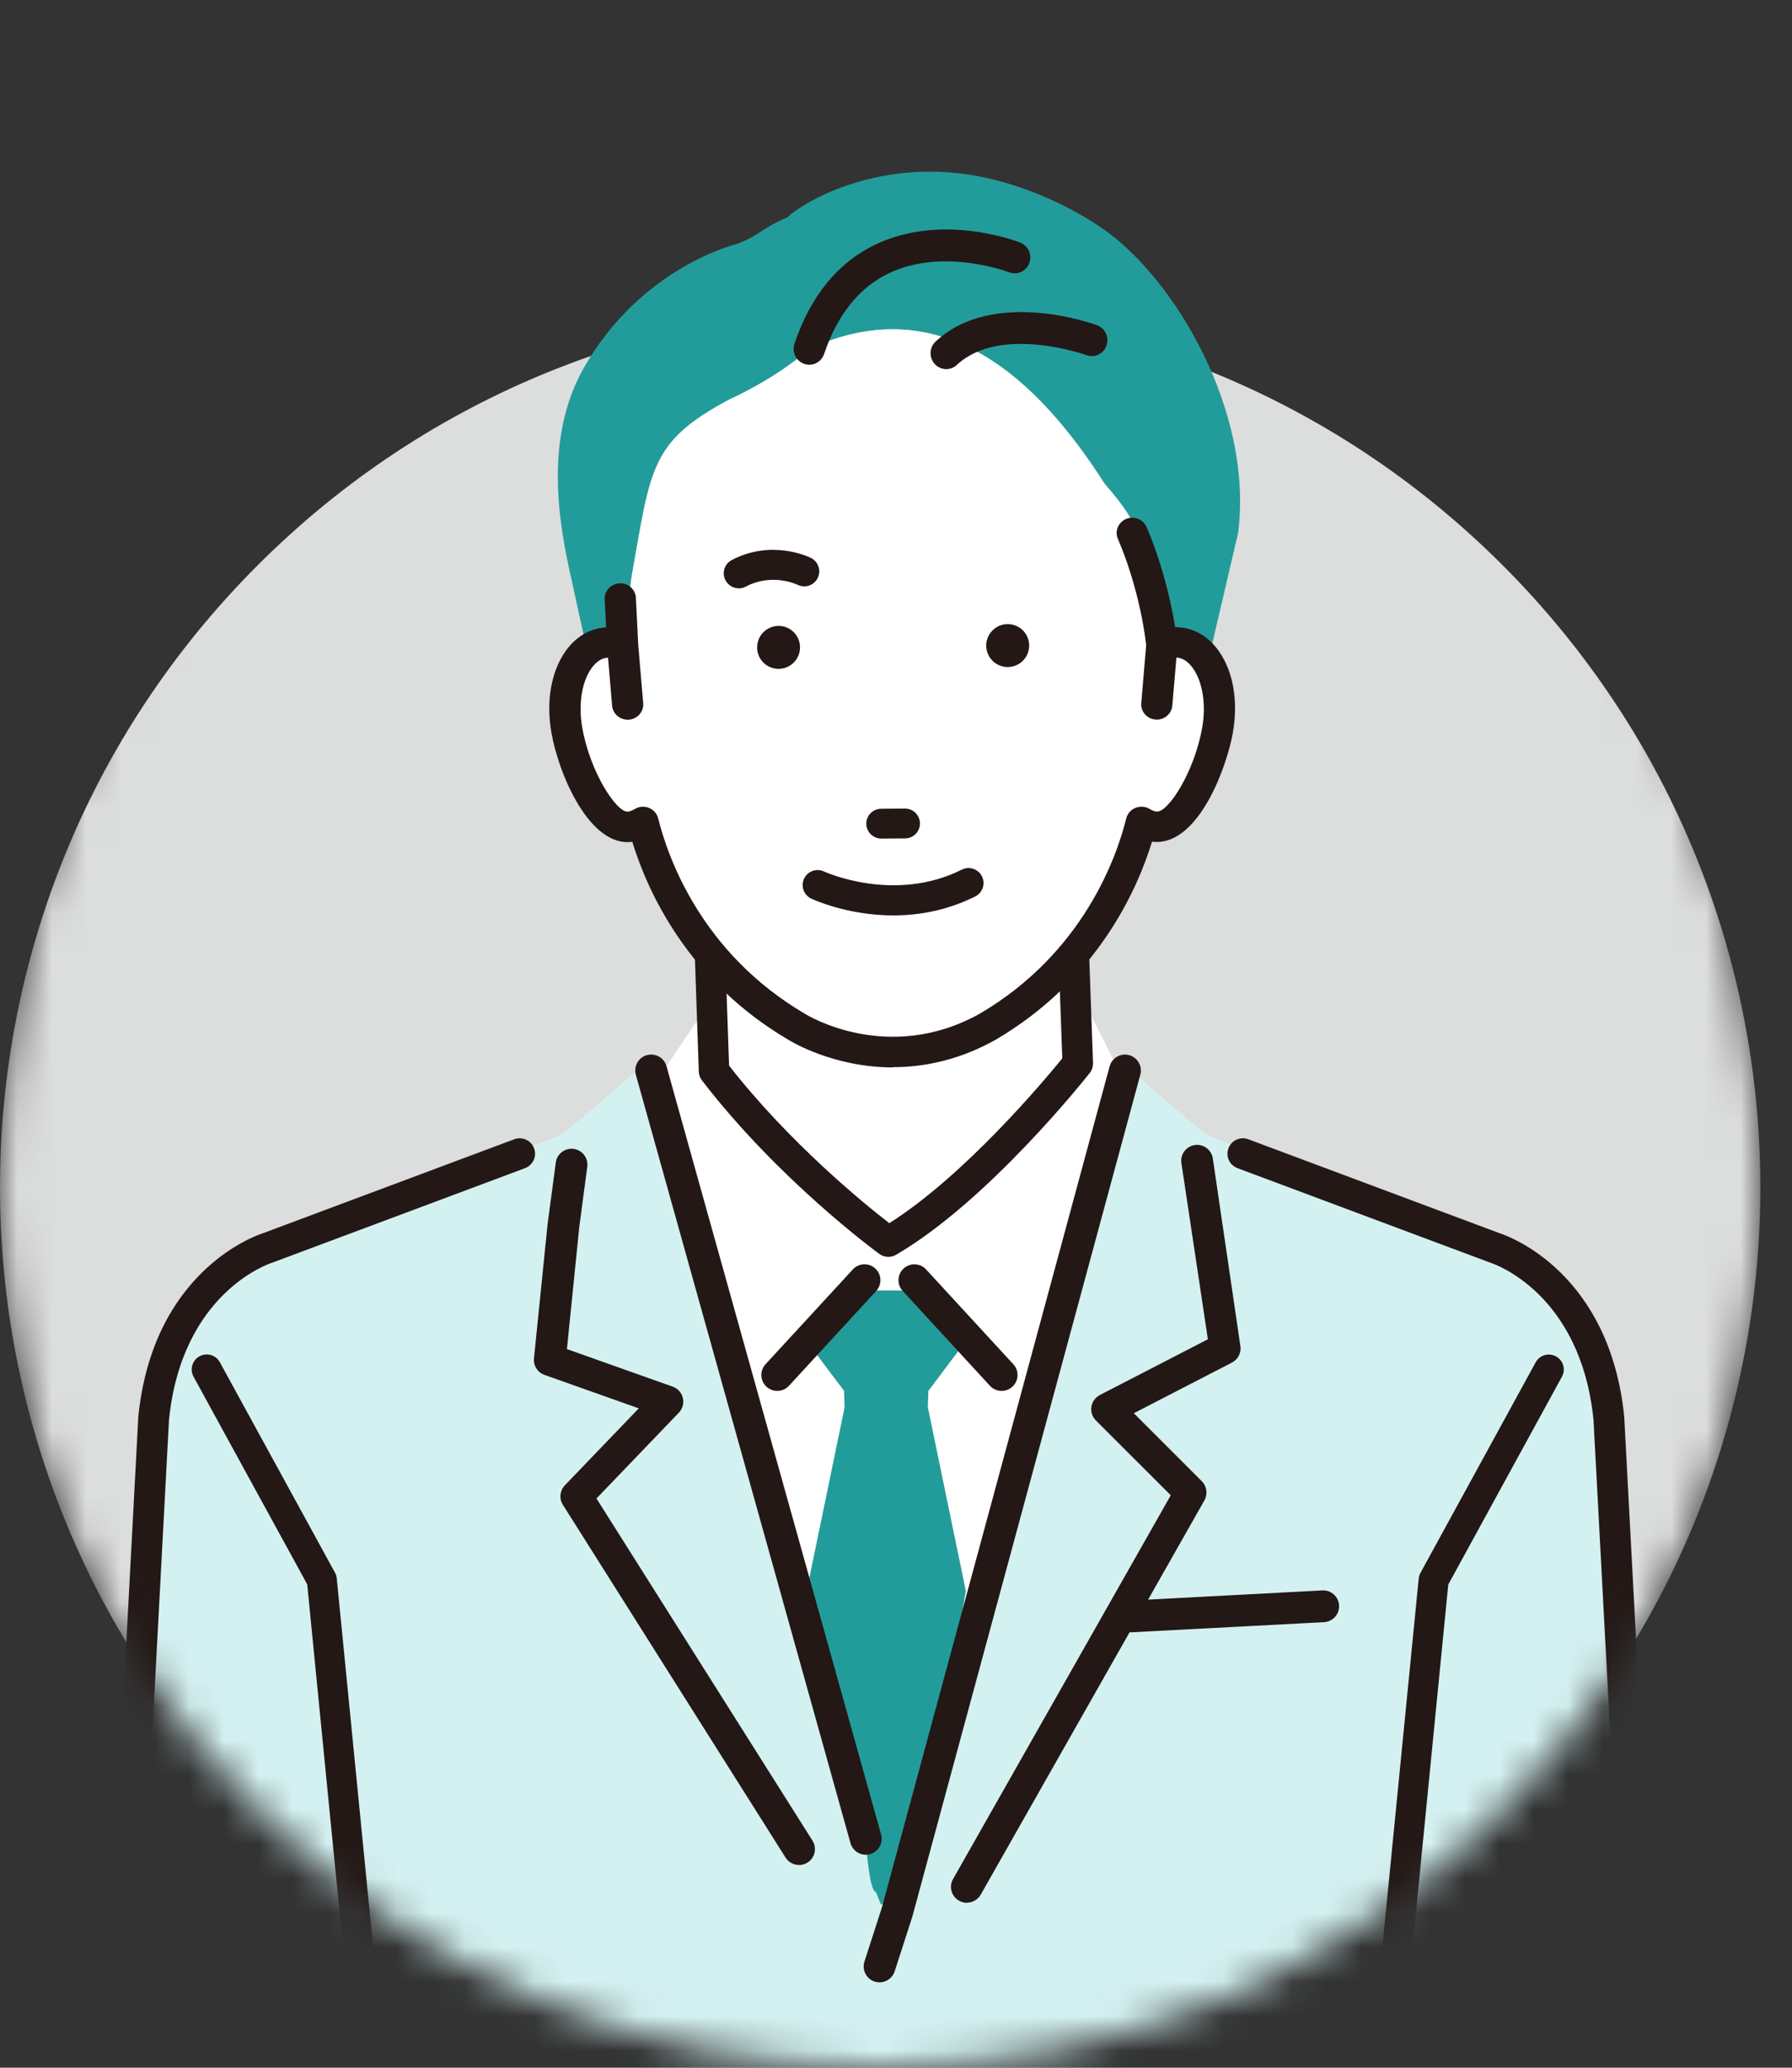 <svg width="52" height="60" viewBox="0 0 52 60" fill="none" xmlns="http://www.w3.org/2000/svg">
<rect x="0" y="0" width="52" height="60" fill="#333333" stroke="none"/>
<mask id="mask0_5_4273" style="mask-type:luminance" maskUnits="userSpaceOnUse" x="0" y="0" width="52" height="60">
<path d="M51.082 34.459C51.082 48.565 39.646 60 25.541 60C11.435 60 0 48.565 0 34.459C0 20.354 11.435 0 25.541 0C39.646 0 51.082 20.354 51.082 34.459Z" fill="white"/>
</mask>
<g mask="url(#mask0_5_4273)">
<path d="M43.601 52.519C53.575 42.544 53.575 26.373 43.601 16.399C33.626 6.424 17.455 6.424 7.48 16.399C-2.494 26.373 -2.494 42.544 7.48 52.519C17.455 62.493 33.626 62.493 43.601 52.519Z" fill="#DCDDDD"/>
<path d="M47.835 62.361C47.835 62.351 47.839 62.334 47.839 62.302L46.842 41.165C46.842 41.165 46.686 37.548 43.542 36.215L35.028 32.94L35.023 32.937L35.047 32.91L34.966 32.904L32.629 30.906L25.652 31.528L18.674 30.906L16.337 32.904L16.256 32.91L16.28 32.937L16.275 32.94L7.761 36.215C4.616 37.549 4.461 41.165 4.461 41.165L3.465 62.302C3.465 62.334 3.465 62.353 3.468 62.361C3.463 62.42 3.465 62.408 3.468 62.361C3.474 62.397 3.49 62.228 3.506 62.046C3.506 62.105 3.502 62.207 3.496 62.368C3.49 62.488 3.48 62.627 3.472 62.787H47.831C47.821 62.627 47.813 62.49 47.807 62.368C47.801 62.207 47.797 62.105 47.797 62.046C47.812 62.228 47.828 62.398 47.835 62.361C47.84 62.42 47.839 62.406 47.835 62.361Z" fill="#D4F1F1"/>
<path d="M25.342 29.447L20.63 29.023L19.338 30.939L25.561 55.266L32.406 30.943L31.65 29.447H25.342Z" fill="white"/>
<path d="M20.718 31.082L20.499 24.706H31.051L31.271 30.862C31.271 30.862 28.413 34.489 25.774 36.029C25.774 36.029 22.916 33.94 20.718 31.082Z" fill="white"/>
<path d="M25.776 36.471C25.685 36.471 25.593 36.443 25.516 36.386C25.397 36.299 22.582 34.227 20.37 31.352C20.313 31.279 20.281 31.189 20.278 31.098L20.059 24.721C20.054 24.601 20.1 24.485 20.183 24.399C20.267 24.312 20.382 24.263 20.502 24.263H31.055C31.294 24.263 31.489 24.453 31.497 24.69L31.717 30.845C31.72 30.949 31.687 31.052 31.622 31.135C31.503 31.285 28.68 34.848 26.001 36.411C25.931 36.452 25.854 36.471 25.778 36.471H25.776ZM21.158 30.924C22.917 33.177 25.097 34.946 25.805 35.493C27.997 34.11 30.319 31.333 30.825 30.712L30.626 25.148H20.957L21.156 30.922L21.158 30.924Z" fill="#231815"/>
<path d="M32.01 6.643C30.911 5.879 29.463 5.277 28.148 5.072C25.361 4.636 23.278 5.887 22.85 6.307C22.045 6.654 22.047 6.829 21.371 7.084C21.371 7.084 18.631 7.729 16.957 10.647C15.942 12.418 16.081 14.527 16.52 16.528L17.036 18.877C17.177 18.764 17.335 18.688 17.51 18.659C17.696 18.629 17.886 18.658 18.067 18.73L18.326 16.747C18.893 13.557 18.865 12.819 21.183 11.584C21.183 11.584 22.494 11.009 23.487 10.125C27.336 8.356 30.122 11.009 32.054 14.039C32.054 14.039 33.207 15.326 32.855 15.471C32.964 15.721 33.228 16.629 33.436 17.445C33.575 17.988 33.689 18.49 33.714 18.73C33.896 18.656 34.084 18.629 34.27 18.659C34.589 18.712 34.854 18.92 35.047 19.231L35.929 15.457C36.372 11.92 34.084 8.085 32.012 6.645L32.01 6.643Z" fill="#229C9A"/>
<path d="M23.483 10.123C27.333 8.355 30.119 11.007 32.051 14.037C32.051 14.037 33.204 15.324 32.852 15.47C32.961 15.719 33.224 16.627 33.433 17.444C33.572 17.987 33.685 18.489 33.711 18.729C33.892 18.655 34.08 18.628 34.267 18.658C35.072 18.79 35.549 19.921 35.329 21.183C35.11 22.444 34.279 24.121 33.472 23.99C33.346 23.97 33.228 23.921 33.119 23.854C32.836 24.996 31.827 27.939 28.65 29.804C25.726 31.434 23.127 29.804 23.127 29.804C19.95 27.939 18.939 24.994 18.658 23.854C18.549 23.922 18.43 23.97 18.304 23.99C17.497 24.121 16.667 22.446 16.447 21.183C16.228 19.921 16.705 18.79 17.51 18.658C17.696 18.628 17.886 18.656 18.067 18.729L18.326 16.745C18.893 13.556 18.865 12.817 21.183 11.582C21.183 11.582 22.493 11.007 23.486 10.123H23.483Z" fill="white"/>
<path d="M34.329 18.291C34.233 18.275 34.135 18.271 34.037 18.277C33.889 17.292 33.583 16.196 33.204 15.326C33.121 15.136 32.897 15.048 32.702 15.128C32.507 15.209 32.416 15.427 32.498 15.615C32.899 16.537 33.213 17.729 33.325 18.736L33.183 20.417C33.166 20.622 33.322 20.8 33.534 20.818C33.545 20.818 33.554 20.818 33.565 20.818C33.763 20.818 33.93 20.671 33.946 20.477L34.069 19.021C34.115 19.018 34.159 19.018 34.202 19.024C34.713 19.108 35.147 19.99 34.95 21.121C34.721 22.439 33.933 23.687 33.535 23.624C33.464 23.611 33.395 23.584 33.32 23.54C33.216 23.477 33.087 23.464 32.971 23.51C32.858 23.556 32.773 23.65 32.744 23.767C32.466 24.892 31.49 27.701 28.457 29.482C25.781 30.972 23.429 29.553 23.322 29.486C20.281 27.701 19.305 24.893 19.027 23.767C18.999 23.65 18.913 23.554 18.798 23.51C18.684 23.464 18.553 23.477 18.449 23.54C18.377 23.584 18.305 23.613 18.236 23.624C17.837 23.69 17.05 22.439 16.821 21.121C16.625 19.99 17.058 19.108 17.57 19.024C17.614 19.018 17.658 19.016 17.704 19.021L17.827 20.477C17.843 20.671 18.01 20.818 18.207 20.818C18.219 20.818 18.228 20.818 18.239 20.818C18.449 20.8 18.607 20.622 18.59 20.417L18.444 18.708L18.378 17.353C18.369 17.148 18.19 16.99 17.977 17C17.765 17.009 17.603 17.183 17.612 17.388L17.657 18.275C17.584 18.275 17.513 18.282 17.442 18.293C16.412 18.462 15.807 19.758 16.065 21.246C16.27 22.428 17.153 24.554 18.364 24.358C18.373 24.356 18.384 24.355 18.394 24.353C18.812 25.747 19.96 28.384 22.915 30.118C22.99 30.166 24.201 30.906 25.907 30.906C26.783 30.906 27.792 30.71 28.844 30.125C31.808 28.384 32.957 25.747 33.374 24.353C33.385 24.355 33.395 24.356 33.406 24.359C33.458 24.367 33.51 24.372 33.562 24.372C34.688 24.372 35.507 22.378 35.703 21.247C35.961 19.76 35.356 18.463 34.326 18.294L34.329 18.291Z" fill="#231815"/>
<path d="M25.91 30.973C24.172 30.973 22.934 30.207 22.881 30.174C19.954 28.456 18.787 25.861 18.348 24.427C17.107 24.598 16.207 22.452 16 21.255C15.842 20.346 15.994 19.483 16.414 18.891C16.679 18.519 17.031 18.288 17.434 18.222C17.484 18.214 17.537 18.208 17.587 18.206L17.547 17.39C17.541 17.274 17.582 17.162 17.661 17.075C17.743 16.985 17.855 16.933 17.979 16.927C18.228 16.911 18.44 17.104 18.452 17.346L18.519 18.7L18.664 20.407C18.673 20.523 18.637 20.635 18.561 20.725C18.482 20.816 18.372 20.873 18.25 20.883C18.238 20.883 18.225 20.883 18.212 20.883C17.979 20.883 17.781 20.706 17.762 20.478L17.644 19.084C17.622 19.084 17.603 19.086 17.584 19.089C17.432 19.114 17.287 19.22 17.162 19.393C16.881 19.788 16.779 20.444 16.894 21.105C17.121 22.416 17.906 23.603 18.23 23.551C18.291 23.54 18.353 23.516 18.418 23.477C18.541 23.401 18.694 23.388 18.828 23.441C18.962 23.494 19.063 23.608 19.098 23.745C19.375 24.862 20.342 27.649 23.361 29.42C23.461 29.482 25.788 30.886 28.429 29.416C31.438 27.649 32.406 24.862 32.682 23.745C32.716 23.608 32.817 23.493 32.953 23.441C33.087 23.387 33.24 23.401 33.363 23.475C33.428 23.515 33.491 23.54 33.553 23.549C33.881 23.605 34.66 22.411 34.887 21.104C35.002 20.444 34.898 19.787 34.618 19.393C34.494 19.218 34.348 19.112 34.195 19.087C34.176 19.084 34.157 19.082 34.137 19.082L34.018 20.477C33.998 20.715 33.78 20.901 33.531 20.879C33.409 20.87 33.298 20.813 33.219 20.721C33.144 20.631 33.107 20.519 33.117 20.404L33.259 18.724C33.148 17.739 32.834 16.55 32.438 15.637C32.392 15.53 32.39 15.411 32.435 15.302C32.48 15.192 32.567 15.105 32.679 15.057C32.908 14.963 33.174 15.069 33.27 15.293C33.638 16.139 33.946 17.221 34.099 18.2C34.181 18.197 34.263 18.204 34.344 18.217C34.746 18.283 35.099 18.515 35.364 18.888C35.785 19.48 35.935 20.341 35.777 21.25C35.604 22.247 34.806 24.432 33.568 24.432C33.521 24.431 33.475 24.429 33.429 24.423C32.989 25.856 31.822 28.452 28.885 30.175C27.942 30.701 26.943 30.966 25.913 30.966L25.91 30.973ZM18.395 24.282C18.425 24.282 18.454 24.301 18.463 24.331C18.883 25.732 20.025 28.337 22.954 30.057C23.006 30.09 24.213 30.835 25.912 30.835C26.918 30.835 27.895 30.575 28.816 30.061C31.751 28.339 32.894 25.732 33.314 24.331C33.324 24.296 33.358 24.276 33.395 24.284L33.423 24.288C33.472 24.296 33.526 24.299 33.568 24.299C34.656 24.299 35.455 22.302 35.642 21.233C35.792 20.372 35.645 19.528 35.252 18.973C35.008 18.632 34.688 18.419 34.322 18.359C34.23 18.345 34.137 18.34 34.045 18.345C34.009 18.35 33.977 18.321 33.973 18.287C33.824 17.303 33.515 16.207 33.144 15.353C33.077 15.198 32.893 15.125 32.731 15.192C32.653 15.223 32.593 15.283 32.562 15.359C32.532 15.433 32.534 15.514 32.566 15.586C32.967 16.512 33.286 17.715 33.398 18.727L33.256 20.421C33.249 20.5 33.273 20.576 33.325 20.638C33.379 20.703 33.456 20.74 33.541 20.748C33.551 20.748 33.559 20.748 33.568 20.748C33.731 20.748 33.867 20.627 33.881 20.47L34.004 19.015C34.007 18.981 34.034 18.954 34.067 18.951C34.123 18.947 34.173 18.948 34.217 18.956C34.407 18.988 34.584 19.112 34.73 19.318C35.037 19.747 35.146 20.426 35.023 21.132C34.802 22.403 34.009 23.77 33.529 23.692C33.448 23.679 33.369 23.647 33.289 23.598C33.204 23.546 33.096 23.537 33.002 23.575C32.908 23.611 32.839 23.69 32.815 23.785C32.534 24.919 31.552 27.748 28.495 29.542C25.785 31.053 23.388 29.608 23.289 29.545C20.226 27.747 19.243 24.917 18.964 23.783C18.94 23.688 18.871 23.61 18.778 23.573C18.683 23.535 18.576 23.545 18.49 23.598C18.41 23.647 18.332 23.679 18.252 23.692C17.772 23.77 16.979 22.408 16.756 21.134C16.633 20.428 16.744 19.749 17.049 19.319C17.195 19.114 17.372 18.989 17.562 18.958C17.608 18.951 17.657 18.95 17.713 18.953C17.747 18.956 17.773 18.983 17.776 19.016L17.9 20.472C17.914 20.636 18.066 20.764 18.238 20.748C18.324 20.742 18.402 20.703 18.456 20.638C18.508 20.576 18.531 20.5 18.525 20.421L18.38 18.713L18.313 17.355C18.305 17.186 18.159 17.06 17.985 17.067C17.9 17.072 17.821 17.109 17.764 17.17C17.71 17.229 17.683 17.304 17.686 17.383L17.731 18.271C17.731 18.29 17.724 18.309 17.712 18.321C17.699 18.335 17.68 18.343 17.661 18.343C17.593 18.343 17.524 18.348 17.457 18.359C17.093 18.419 16.771 18.631 16.529 18.972C16.136 19.526 15.989 20.371 16.139 21.232C16.341 22.39 17.199 24.475 18.358 24.287L18.384 24.282C18.384 24.282 18.394 24.282 18.397 24.282H18.395Z" fill="#231815"/>
<path d="M23.483 10.515C23.442 10.515 23.399 10.508 23.358 10.494C23.158 10.425 23.05 10.2 23.118 9.997C23.582 8.621 24.367 7.663 25.452 7.151C27.363 6.248 29.493 7.071 29.581 7.107C29.78 7.186 29.878 7.413 29.801 7.614C29.723 7.816 29.501 7.916 29.302 7.838C29.283 7.83 27.38 7.102 25.771 7.865C24.885 8.285 24.238 9.087 23.846 10.252C23.791 10.415 23.641 10.518 23.481 10.518L23.483 10.515Z" fill="#231815"/>
<path d="M23.485 10.584C23.434 10.584 23.385 10.576 23.337 10.559C23.1 10.477 22.973 10.215 23.054 9.973C23.524 8.579 24.322 7.608 25.424 7.087C27.363 6.171 29.518 7.004 29.608 7.041C29.842 7.132 29.957 7.401 29.867 7.638C29.823 7.753 29.736 7.845 29.624 7.893C29.514 7.942 29.39 7.944 29.278 7.9C29.259 7.892 27.382 7.177 25.803 7.925C24.936 8.337 24.3 9.127 23.914 10.271C23.851 10.458 23.679 10.584 23.485 10.584ZM27.455 6.796C26.836 6.796 26.147 6.899 25.484 7.211C24.416 7.715 23.643 8.659 23.185 10.017C23.128 10.186 23.216 10.369 23.382 10.428C23.545 10.485 23.728 10.392 23.783 10.227C24.181 9.045 24.841 8.228 25.744 7.8C27.382 7.025 29.311 7.764 29.331 7.772C29.408 7.803 29.493 7.8 29.569 7.767C29.648 7.732 29.708 7.669 29.738 7.589C29.801 7.423 29.721 7.235 29.558 7.17C29.501 7.148 28.596 6.798 27.453 6.798L27.455 6.796Z" fill="#231815"/>
<path d="M27.458 10.641C27.354 10.641 27.249 10.598 27.174 10.515C27.03 10.355 27.041 10.107 27.197 9.961C28.841 8.429 31.691 9.458 31.811 9.503C32.012 9.577 32.114 9.801 32.042 10.005C31.969 10.209 31.748 10.313 31.547 10.24C31.522 10.231 29.016 9.329 27.718 10.54C27.644 10.61 27.551 10.643 27.458 10.643V10.641Z" fill="#231815"/>
<path d="M27.458 10.711C27.33 10.711 27.208 10.655 27.122 10.561C26.953 10.373 26.965 10.081 27.15 9.91C28.822 8.352 31.713 9.392 31.835 9.438C32.07 9.525 32.192 9.79 32.107 10.028C32.066 10.145 31.98 10.239 31.87 10.291C31.761 10.343 31.638 10.347 31.524 10.305C31.499 10.295 29.024 9.416 27.766 10.589C27.682 10.668 27.573 10.711 27.458 10.711ZM29.631 9.192C28.816 9.192 27.922 9.378 27.243 10.011C27.114 10.131 27.106 10.336 27.224 10.467C27.338 10.592 27.546 10.603 27.669 10.488C28.991 9.256 31.544 10.164 31.57 10.174C31.649 10.202 31.732 10.199 31.808 10.164C31.886 10.128 31.944 10.063 31.974 9.981C32.034 9.814 31.949 9.627 31.784 9.567C31.716 9.542 30.745 9.193 29.629 9.193L29.631 9.192Z" fill="#231815"/>
<path d="M26.924 40.839L26.94 40.36L28.137 38.765L27.036 37.445H24.396L23.295 38.765L24.492 40.36L24.508 40.839L23.406 46.171L24.756 52.186L25.122 53.359C25.128 53.542 25.231 54.898 25.416 54.898L25.563 55.265L26.076 55.045L26.736 53.359L26.644 54.224L28.027 46.169L26.925 40.837L26.924 40.839Z" fill="#229C9A"/>
<path d="M22.555 40.36C22.443 40.36 22.331 40.321 22.242 40.239C22.054 40.066 22.042 39.774 22.215 39.586L24.747 36.836C24.919 36.648 25.211 36.635 25.399 36.809C25.587 36.981 25.599 37.273 25.425 37.461L22.894 40.212C22.803 40.311 22.68 40.36 22.555 40.36Z" fill="#231815"/>
<path d="M29.065 40.36C28.94 40.36 28.816 40.31 28.726 40.212L26.195 37.461C26.022 37.273 26.033 36.981 26.221 36.809C26.409 36.637 26.701 36.648 26.873 36.836L29.405 39.587C29.577 39.774 29.566 40.066 29.378 40.239C29.289 40.321 29.177 40.36 29.065 40.36Z" fill="#231815"/>
<path d="M28.056 55.214C27.979 55.214 27.901 55.195 27.829 55.154C27.608 55.028 27.529 54.747 27.655 54.526L33.973 43.389L31.8 41.218C31.696 41.113 31.648 40.965 31.671 40.82C31.693 40.674 31.784 40.548 31.915 40.48L35.05 38.862L34.278 33.725C34.254 33.471 34.442 33.247 34.694 33.223C34.947 33.198 35.173 33.387 35.197 33.64L35.997 39.086C36.014 39.274 35.916 39.452 35.749 39.538L32.901 41.008L34.874 42.981C35.021 43.128 35.051 43.356 34.95 43.536L28.459 54.977C28.373 55.127 28.217 55.211 28.058 55.211L28.056 55.214Z" fill="#231815"/>
<path d="M25.525 57.524C25.477 57.524 25.43 57.516 25.383 57.502C25.14 57.425 25.007 57.164 25.084 56.921L25.593 55.343L32.199 30.943C32.266 30.696 32.52 30.551 32.765 30.617C33.011 30.684 33.156 30.938 33.09 31.183L26.48 55.594C26.48 55.594 26.477 55.609 26.474 55.615L25.962 57.202C25.899 57.398 25.718 57.523 25.523 57.523L25.525 57.524Z" fill="#231815"/>
<path d="M23.185 54.116C23.032 54.116 22.882 54.041 22.795 53.902L16.334 43.666C16.22 43.486 16.244 43.254 16.39 43.101L18.536 40.867L15.8 39.896C15.599 39.825 15.473 39.626 15.495 39.414L15.89 35.52L16.125 33.755C16.147 33.501 16.372 33.314 16.624 33.335C16.878 33.357 17.066 33.581 17.044 33.835L16.809 35.607L16.451 39.147L19.52 40.237C19.669 40.289 19.779 40.412 19.815 40.565C19.852 40.718 19.808 40.878 19.699 40.992L17.308 43.482L23.577 53.411C23.712 53.625 23.648 53.911 23.433 54.047C23.357 54.096 23.272 54.118 23.187 54.118L23.185 54.116Z" fill="#231815"/>
<path d="M25.122 53.82C24.92 53.82 24.736 53.686 24.679 53.482L18.451 31.186C18.383 30.941 18.525 30.685 18.772 30.617C19.016 30.55 19.272 30.692 19.34 30.938L25.568 53.234C25.636 53.479 25.494 53.734 25.247 53.802C25.206 53.813 25.163 53.82 25.122 53.82Z" fill="#231815"/>
<path d="M32.823 47.366C32.58 47.366 32.376 47.175 32.362 46.929C32.348 46.675 32.544 46.457 32.798 46.444L38.372 46.15C38.626 46.135 38.844 46.332 38.857 46.586C38.871 46.84 38.675 47.058 38.421 47.071L32.847 47.365C32.839 47.365 32.831 47.365 32.822 47.365L32.823 47.366Z" fill="#231815"/>
<path d="M28.618 18.739C28.622 19.083 28.903 19.359 29.247 19.356C29.591 19.353 29.867 19.072 29.864 18.727C29.861 18.383 29.58 18.107 29.237 18.11C28.893 18.113 28.617 18.394 28.618 18.737V18.739Z" fill="#231815"/>
<path d="M21.969 18.791C21.972 19.135 22.253 19.411 22.598 19.408C22.942 19.405 23.218 19.124 23.215 18.779C23.212 18.435 22.931 18.159 22.588 18.162C22.244 18.165 21.968 18.446 21.971 18.789L21.969 18.791Z" fill="#231815"/>
<path d="M26.265 24.273C26.475 24.271 26.643 24.101 26.641 23.891C26.64 23.681 26.469 23.513 26.259 23.515L25.567 23.52C25.358 23.521 25.19 23.692 25.192 23.902C25.193 24.112 25.364 24.279 25.574 24.278L26.265 24.273Z" fill="#231815"/>
<path d="M25.407 24.3C25.356 24.279 25.309 24.248 25.268 24.208C25.186 24.128 25.14 24.019 25.138 23.903C25.138 23.788 25.181 23.679 25.263 23.597C25.344 23.515 25.453 23.469 25.568 23.468L26.259 23.463C26.375 23.463 26.484 23.506 26.566 23.588C26.648 23.668 26.694 23.777 26.695 23.892C26.695 24.008 26.653 24.117 26.571 24.199C26.49 24.281 26.381 24.327 26.266 24.328L25.574 24.333C25.516 24.333 25.459 24.322 25.407 24.301V24.3ZM26.386 23.592C26.346 23.577 26.304 23.569 26.259 23.569L25.568 23.573C25.481 23.573 25.399 23.608 25.337 23.671C25.276 23.733 25.243 23.815 25.244 23.902C25.244 23.989 25.279 24.071 25.342 24.132C25.404 24.194 25.486 24.227 25.573 24.226L26.264 24.221C26.351 24.221 26.433 24.186 26.495 24.123C26.556 24.061 26.59 23.979 26.588 23.892C26.588 23.805 26.553 23.723 26.49 23.662C26.46 23.632 26.424 23.608 26.384 23.592H26.386Z" fill="#231815"/>
<path d="M21.437 17.071C21.281 17.071 21.131 16.987 21.052 16.839C20.94 16.627 21.02 16.364 21.233 16.252C22.397 15.636 23.487 16.166 23.532 16.19C23.747 16.297 23.834 16.558 23.727 16.774C23.619 16.989 23.36 17.076 23.145 16.97C23.111 16.953 22.397 16.621 21.641 17.022C21.576 17.057 21.506 17.073 21.437 17.073V17.071Z" fill="#231815"/>
<path d="M25.924 26.563C24.595 26.563 23.603 26.105 23.54 26.075C23.324 25.972 23.231 25.713 23.333 25.495C23.436 25.279 23.695 25.186 23.911 25.288C23.932 25.298 25.945 26.218 27.909 25.235C28.124 25.127 28.386 25.214 28.494 25.429C28.601 25.644 28.514 25.906 28.299 26.013C27.47 26.427 26.648 26.563 25.924 26.563Z" fill="#231815"/>
<path d="M10.952 62.64C10.731 62.64 10.541 62.473 10.519 62.249L8.915 45.975L5.616 39.947C5.501 39.736 5.579 39.471 5.789 39.356C5.999 39.241 6.264 39.318 6.379 39.528L9.72 45.634C9.749 45.686 9.766 45.742 9.772 45.8L11.386 62.16C11.41 62.399 11.235 62.612 10.996 62.636C10.982 62.636 10.968 62.637 10.954 62.637L10.952 62.64Z" fill="#231815"/>
<path d="M39.987 62.64C39.973 62.64 39.959 62.64 39.945 62.639C39.706 62.615 39.531 62.402 39.555 62.163L41.168 45.803C41.175 45.744 41.192 45.688 41.221 45.637L44.562 39.531C44.677 39.321 44.941 39.242 45.152 39.359C45.362 39.474 45.44 39.738 45.324 39.949L42.026 45.978L40.422 62.252C40.399 62.476 40.21 62.643 39.989 62.643L39.987 62.64Z" fill="#231815"/>
<path d="M3.699 55.888C3.692 55.888 3.684 55.888 3.676 55.888C3.429 55.876 3.24 55.664 3.253 55.418L4.012 41.142C4.012 41.142 4.012 41.128 4.012 41.121C4.431 36.929 7.352 35.877 7.611 35.792L14.922 33.059C15.154 32.972 15.411 33.09 15.498 33.321C15.585 33.553 15.466 33.81 15.236 33.897L7.915 36.634C7.915 36.634 7.9 36.64 7.892 36.642C7.788 36.675 5.275 37.524 4.904 41.199L4.145 55.464C4.132 55.702 3.935 55.887 3.698 55.887L3.699 55.888Z" fill="#231815"/>
<path d="M47.447 55.888C47.21 55.888 47.013 55.704 47 55.465L46.24 41.2C45.869 37.526 43.359 36.676 43.251 36.642C43.245 36.64 43.235 36.637 43.229 36.634L35.909 33.897C35.677 33.81 35.56 33.553 35.647 33.321C35.733 33.089 35.991 32.972 36.223 33.059L43.534 35.792C43.793 35.877 46.714 36.929 47.133 41.121C47.133 41.128 47.133 41.136 47.133 41.142L47.892 55.418C47.905 55.664 47.715 55.876 47.469 55.888C47.461 55.888 47.453 55.888 47.445 55.888H47.447Z" fill="#231815"/>
</g>
</svg>
